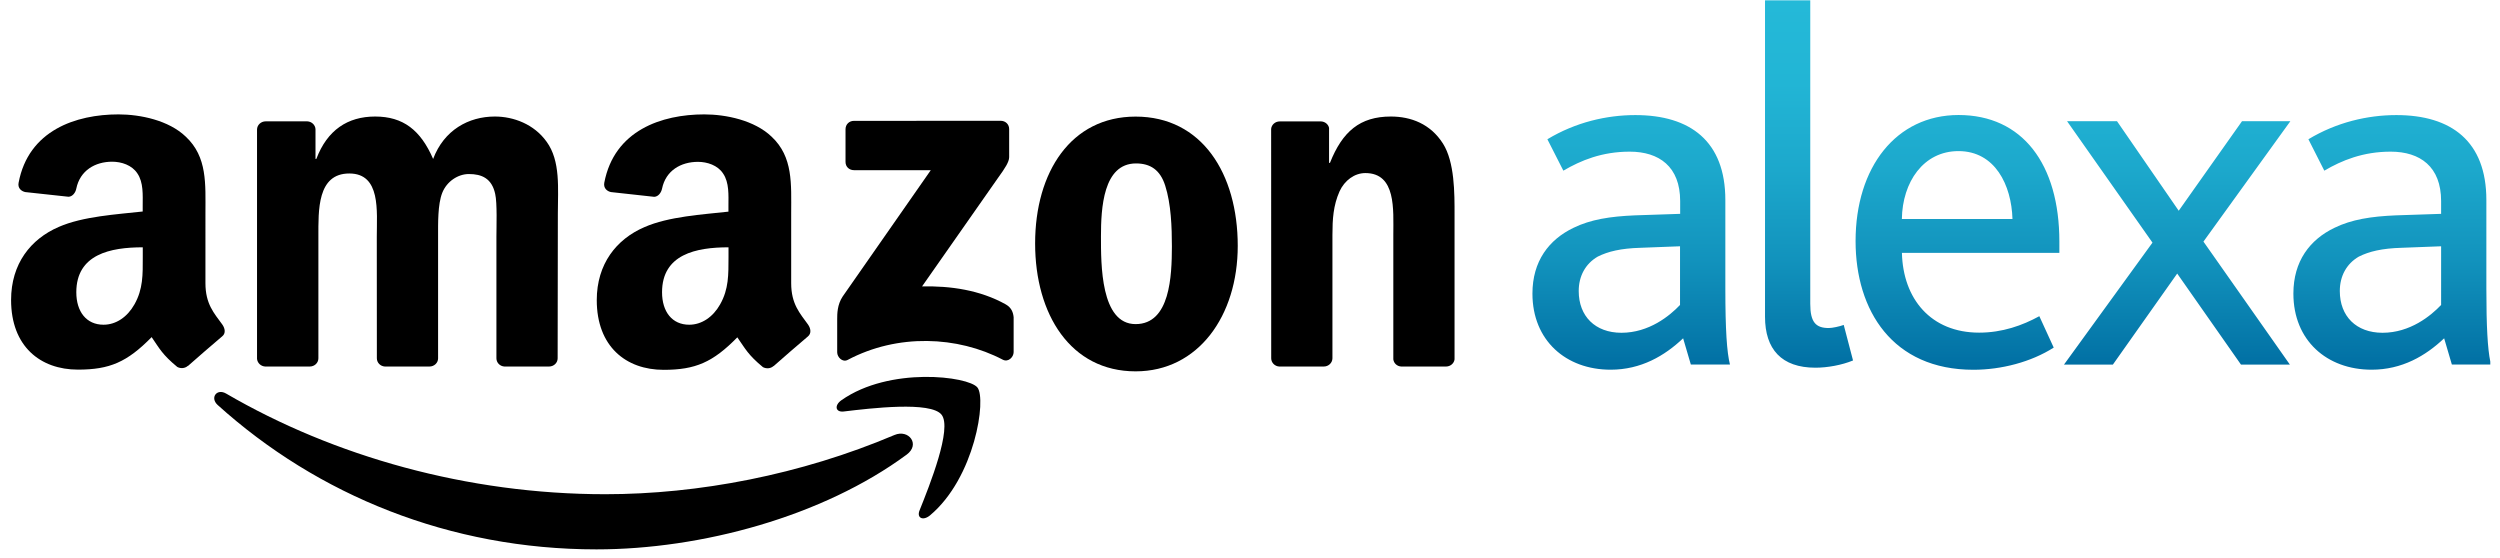 <?xml version="1.0" encoding="utf-8"?>
<!-- Generator: Adobe Illustrator 23.0.4, SVG Export Plug-In . SVG Version: 6.00 Build 0)  -->
<svg version="1.1" id="Layer_1" xmlns="http://www.w3.org/2000/svg" xmlns:xlink="http://www.w3.org/1999/xlink" x="0px" y="0px"
	 viewBox="0 0 363 81" style="enable-background:new 0 0 363 81;" xml:space="preserve">
<style type="text/css">
	.st0{clip-path:url(#SVGID_2_);fill:url(#SVGID_3_);}
</style>
<g>
	<g>
		<path d="M38.5,53.22h6.48c0.69,0,1.25-0.53,1.25-1.19l0-17.65c0-3.85-0.18-9.19,4.49-9.19c4.6,0,3.99,5.47,3.99,9.19l0.01,17.65
			c0,0.63,0.51,1.15,1.16,1.19h6.48c0.69,0,1.25-0.53,1.25-1.19V34.38c0-1.89-0.06-4.69,0.6-6.37c0.66-1.68,2.3-2.74,3.87-2.74
			c1.87,0,3.33,0.63,3.82,2.88c0.31,1.33,0.18,4.83,0.18,6.23v17.65c0,0.63,0.51,1.15,1.16,1.19h6.48c0.69,0,1.25-0.53,1.25-1.19
			L81,31.01c0-3.58,0.42-7.64-1.64-10.44c-1.81-2.53-4.78-3.65-7.51-3.65c-3.81,0-7.39,1.97-8.96,6.16
			c-1.82-4.2-4.36-6.16-8.42-6.16c-3.99,0-6.96,1.97-8.54,6.16h-0.12v-4.34c-0.04-0.6-0.55-1.09-1.19-1.12l-6.04,0
			c-0.69,0-1.26,0.53-1.26,1.2v33.3C37.39,52.73,37.89,53.18,38.5,53.22"/>
		<path d="M104.56,44.2c-1.03,1.83-2.67,2.95-4.49,2.95c-2.49,0-3.94-1.9-3.94-4.71c0-5.53,4.96-6.53,9.65-6.53v1.41
			C105.77,39.86,105.83,41.96,104.56,44.2 M105.77,30.73c-3.76,0.42-8.68,0.7-12.2,2.25c-4.07,1.75-6.92,5.34-6.92,10.6
			c0,6.74,4.25,10.12,9.71,10.12c4.61,0,7.14-1.09,10.7-4.72c1.19,1.71,1.56,2.54,3.72,4.33c0.48,0.25,1.1,0.23,1.53-0.16l0.02,0.01
			c1.3-1.15,3.65-3.19,4.98-4.31c0.52-0.43,0.43-1.13,0.02-1.72c-1.18-1.64-2.45-2.97-2.45-6.01V31.01c0-4.28,0.31-8.22-2.85-11.17
			c-2.49-2.38-6.62-3.23-9.77-3.23c-6.18,0-13.07,2.31-14.52,9.93c-0.14,0.81,0.44,1.24,0.97,1.35L95,28.58
			c0.59-0.03,1.01-0.61,1.13-1.19c0.54-2.63,2.74-3.89,5.22-3.89c1.33,0,2.86,0.49,3.64,1.69c0.91,1.32,0.78,3.16,0.78,4.7V30.73z"
			/>
		<path d="M164.89,47.06c-5.09,0-5.03-8.69-5.03-12.75c0-4.06,0.31-10.58,5.09-10.58c2.06,0,3.51,0.92,4.24,3.23
			c0.85,2.66,0.97,6.02,0.97,8.83C170.15,40.06,169.91,47.06,164.89,47.06 M164.89,16.93c-9.38,0-14.59,8.05-14.59,18.42
			c0,10.3,5.15,18.57,14.59,18.57c9.09,0,14.83-8.05,14.83-18.22C179.72,25.2,174.51,16.93,164.89,16.93"/>
		<path d="M209.52,20.85c-1.82-2.87-4.66-3.93-7.57-3.93c-4.48,0-7.03,2.17-8.84,6.73h-0.13v-5.08c-0.11-0.52-0.58-0.91-1.15-0.94
			l-6.02,0c-0.65,0-1.19,0.48-1.24,1.09l0.01,33.31c0,0.63,0.52,1.15,1.16,1.19h6.47c0.69,0,1.25-0.53,1.26-1.19V34.1
			c0-2.25,0.12-4.27,1.03-6.31c0.73-1.6,2.18-2.66,3.75-2.66c4.49,0,4.06,5.32,4.06,8.97v18.08c0.07,0.57,0.55,1.01,1.15,1.04h6.5
			c0.64,0,1.17-0.46,1.24-1.04V31.23C211.21,28.01,211.21,23.52,209.52,20.85"/>
		<path d="M19.52,44.2c-1.03,1.83-2.67,2.95-4.49,2.95c-2.49,0-3.95-1.9-3.95-4.71c0-5.53,4.96-6.53,9.65-6.53v1.41
			C20.73,39.86,20.79,41.96,19.52,44.2 M32.28,47.12c-1.19-1.64-2.45-2.97-2.45-6.01V31.01c0-4.29,0.3-8.22-2.86-11.17
			c-2.48-2.38-6.61-3.23-9.77-3.23c-6.17,0-13.07,2.31-14.5,9.93c-0.16,0.81,0.44,1.24,0.97,1.35l6.28,0.68
			c0.59-0.02,1.02-0.61,1.13-1.19c0.54-2.63,2.74-3.9,5.21-3.9c1.34,0,2.86,0.49,3.65,1.69c0.91,1.32,0.78,3.16,0.78,4.7v0.84
			c-3.76,0.42-8.68,0.7-12.19,2.24c-4.07,1.76-6.92,5.34-6.92,10.61c0,6.74,4.25,10.11,9.71,10.11c4.61,0,7.13-1.09,10.7-4.72
			c1.17,1.71,1.56,2.54,3.72,4.33c0.48,0.26,1.1,0.23,1.54-0.16l0.01,0.02c1.3-1.15,3.65-3.19,4.98-4.31
			C32.79,48.41,32.7,47.72,32.28,47.12"/>
		<path d="M146.04,44.2c-3.73-2.09-8.07-2.71-12.16-2.61l11.04-15.77c1.03-1.42,1.6-2.31,1.61-2.99v-4.09c0-0.7-0.54-1.2-1.23-1.2
			l-21.32,0.01c-0.66,0-1.2,0.49-1.21,1.2v4.76c0,0.72,0.54,1.2,1.24,1.2l11.14,0l-12.8,18.35c-0.78,1.18-0.79,2.5-0.79,3.27v4.83
			c0,0.7,0.77,1.5,1.52,1.1c7.26-3.85,15.97-3.47,22.53-0.03c0.8,0.41,1.57-0.39,1.57-1.1v-5.07
			C147.11,45.37,146.88,44.68,146.04,44.2"/>
		<path d="M122.19,58.1c-1.08,0.75-0.89,1.79,0.31,1.65c3.92-0.47,12.67-1.52,14.22,0.47c1.56,1.99-1.73,10.22-3.2,13.89
			c-0.45,1.11,0.51,1.56,1.52,0.72c6.53-5.47,8.22-16.92,6.88-18.57C140.59,54.62,129.17,53.2,122.19,58.1"/>
		<path d="M129.88,63.16c-13.65,5.79-28.49,8.6-41.99,8.6c-20.01,0-39.39-5.49-55.05-14.61c-1.37-0.8-2.38,0.61-1.24,1.65
			C46.12,71.9,65.3,79.77,86.61,79.77c15.2,0,32.86-4.77,45.04-13.76C133.67,64.52,131.94,62.29,129.88,63.16"/>
	</g>
	<g>
		<defs>
			<path id="SVGID_1_" d="M325.54,17.6l-9.19,13l-8.96-13h-7.25l12.4,17.63l-12.85,17.71h7.1l9.34-13.22l9.26,13.22h7.1
				l-12.55-17.86l12.62-17.48H325.54z M229.23,42.26c0-2.17,0.97-3.96,2.76-5c1.5-0.75,3.36-1.2,6.2-1.28l5.75-0.22v8.52
				c-1.49,1.57-4.49,4.04-8.52,4.04C231.62,48.31,229.23,45.92,229.23,42.26 M224.68,20.22l2.32,4.56c2.54-1.49,5.6-2.76,9.64-2.76
				c4.26,0,7.32,2.17,7.32,7.17v1.86l-6.58,0.22c-3.59,0.15-6.43,0.6-8.89,1.8c-3.59,1.72-5.98,4.85-5.98,9.56
				c0,6.8,4.86,11.05,11.35,11.05c4.41,0,7.84-2.01,10.53-4.56l1.12,3.81h5.68c-0.45-1.79-0.67-5.01-0.67-11.06V29.04
				c0-8.52-5.08-12.33-13.07-12.33C233.27,16.71,228.78,17.75,224.68,20.22 M284.37,21.94c5.31,0,7.7,4.93,7.84,9.86h-16.06
				C276.23,26.42,279.29,21.94,284.37,21.94 M269.43,35.01c0,10.09,5.38,18.68,17.11,18.68c4.04,0,8.37-1.12,11.66-3.22l-2.09-4.56
				c-2.46,1.35-5.38,2.39-8.74,2.39c-7.02,0-11.06-4.93-11.21-11.58h22.86v-1.64c0-11.28-5.38-18.38-14.64-18.38
				C275.33,16.71,269.43,24.26,269.43,35.01 M339.74,42.26c0-2.17,0.97-3.96,2.76-5c1.5-0.75,3.37-1.2,6.2-1.28l5.75-0.22v8.52
				c-1.49,1.57-4.49,4.04-8.52,4.04C342.12,48.31,339.74,45.92,339.74,42.26 M335.18,20.22l2.31,4.56c2.54-1.49,5.61-2.76,9.64-2.76
				c4.26,0,7.32,2.17,7.32,7.17v1.86l-6.58,0.22c-3.59,0.15-6.43,0.6-8.89,1.8c-3.59,1.72-5.98,4.85-5.98,9.56
				c0,6.8,4.86,11.05,11.36,11.05c4.41,0,7.84-2.01,10.53-4.56l1.12,3.81h5.58V52.5c-0.38-1.87-0.57-5.03-0.57-10.61V29.04
				c0-8.52-5.08-12.33-13.07-12.33C343.77,16.71,339.28,17.75,335.18,20.22 M256.28,0.05v45.94c0,4.71,2.39,7.4,7.32,7.4
				c1.72,0,3.81-0.37,5.46-1.05l-1.35-5.16c-0.6,0.22-1.64,0.45-2.17,0.45c-1.87,0-2.69-0.82-2.69-3.51V0.05H256.28z"/>
		</defs>
		<clipPath id="SVGID_2_">
			<use xlink:href="#SVGID_1_"  style="overflow:visible;"/>
		</clipPath>
		
			<linearGradient id="SVGID_3_" gradientUnits="userSpaceOnUse" x1="-821.705" y1="1382.591" x2="-818.98" y2="1382.591" gradientTransform="matrix(0 19.686 19.686 0 -26925.676 16176.155)">
			<stop  offset="0" style="stop-color:#24B9D8"/>
			<stop  offset="0.223" style="stop-color:#22B5D5"/>
			<stop  offset="0.457" style="stop-color:#1CA8CC"/>
			<stop  offset="0.696" style="stop-color:#1293BD"/>
			<stop  offset="0.937" style="stop-color:#0476A8"/>
			<stop  offset="1" style="stop-color:#006DA2"/>
		</linearGradient>
		<rect x="222.51" y="0.05" class="st0" width="139.09" height="53.64"/>
	</g>
</g>
</svg>

